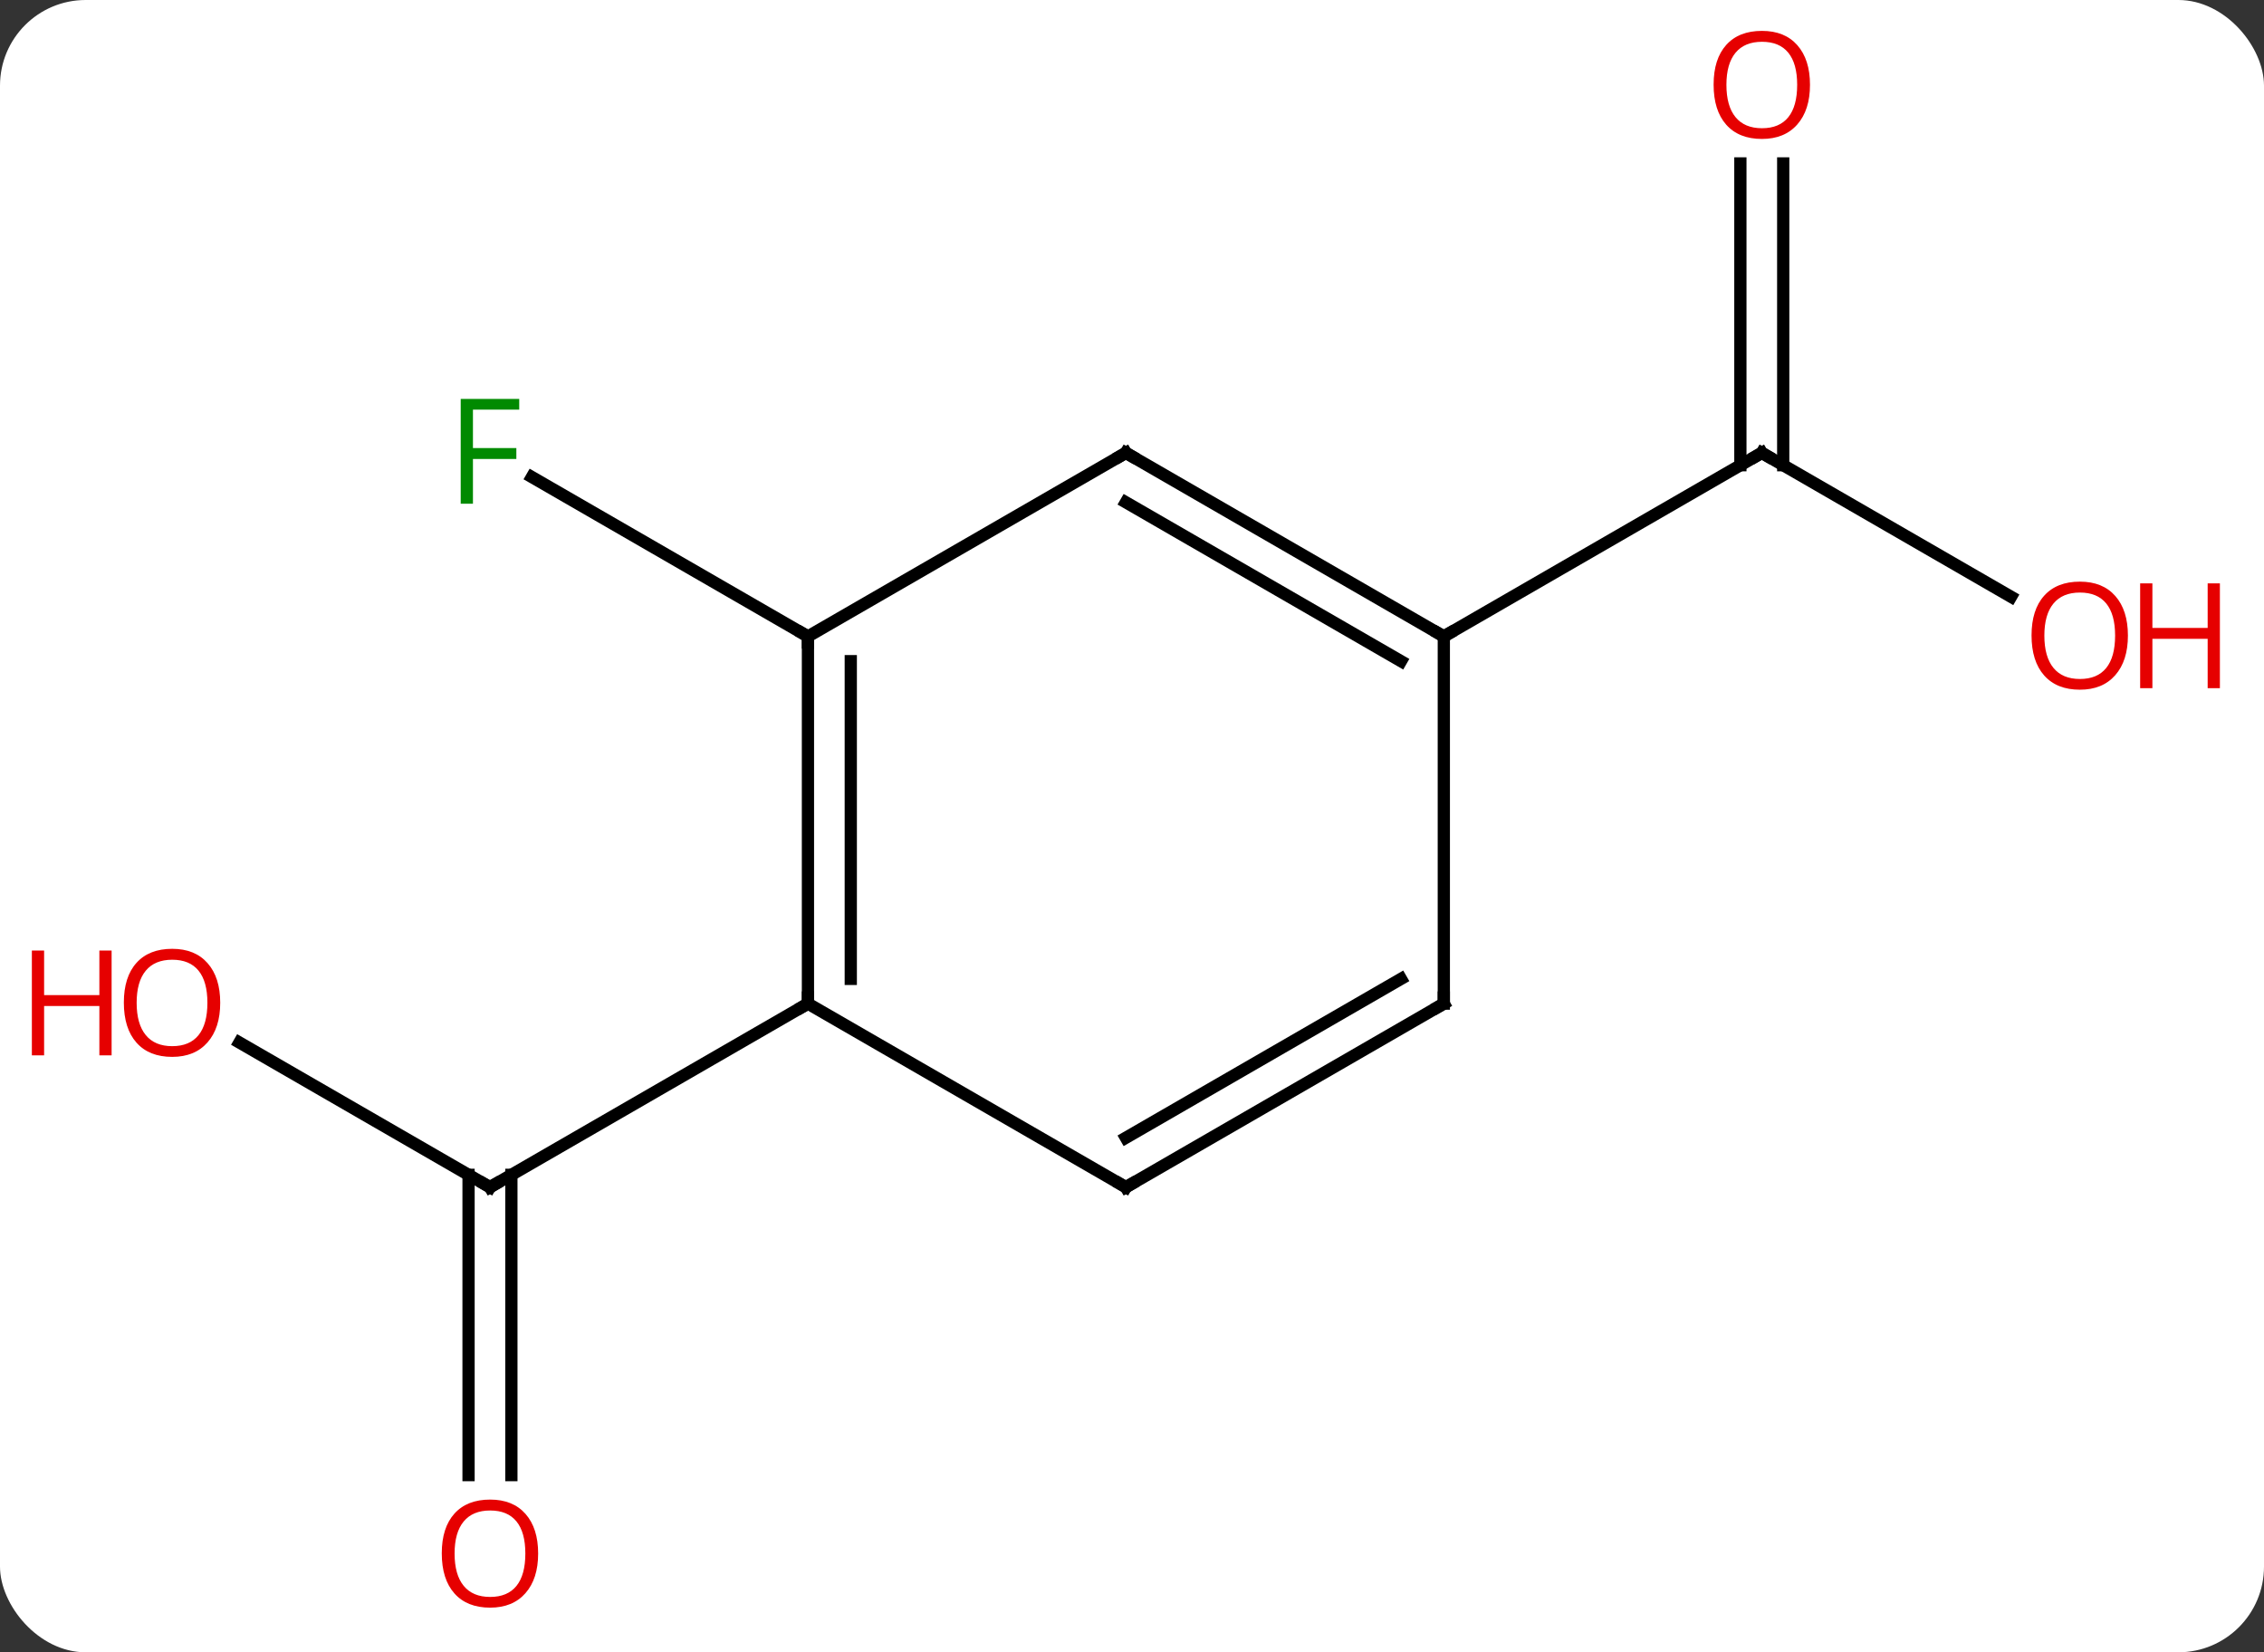 <svg width="185" viewBox="0 0 185 135" style="fill-opacity:1; color-rendering:auto; color-interpolation:auto; text-rendering:auto; stroke:black; stroke-linecap:square; stroke-miterlimit:10; shape-rendering:auto; stroke-opacity:1; fill:black; stroke-dasharray:none; font-weight:normal; stroke-width:1; font-family:'Open Sans'; font-style:normal; stroke-linejoin:miter; font-size:12; stroke-dashoffset:0; image-rendering:auto;" height="135" class="cas-substance-image" xmlns:xlink="http://www.w3.org/1999/xlink" xmlns="http://www.w3.org/2000/svg"><rect x="0" y="0" width="185" height="135" fill="#333333" stroke="none"/><svg class="cas-substance-single-component"><rect y="0" x="0" width="185" stroke="none" ry="7" rx="7" height="135" fill="white" class="cas-substance-group"/><svg y="0" x="0" width="185" viewBox="0 0 185 135" style="fill:black;" height="135" class="cas-substance-single-component-image"><svg><g><g transform="translate(92,67)" style="text-rendering:geometricPrecision; color-rendering:optimizeQuality; color-interpolation:linearRGB; stroke-linecap:butt; image-rendering:optimizeQuality;"><line y2="-18.241" y1="-30" x2="72.329" x1="51.963" style="fill:none;"/><line y2="-53.648" y1="-28.99" x2="53.713" x1="53.713" style="fill:none;"/><line y2="-53.648" y1="-28.99" x2="50.213" x1="50.213" style="fill:none;"/><line y2="-15" y1="-30" x2="25.98" x1="51.963" style="fill:none;"/><line y2="-15" y1="-28.023" x2="-25.98" x1="-48.538" style="fill:none;"/><line y2="18.179" y1="30" x2="-72.438" x1="-51.963" style="fill:none;"/><line y2="53.523" y1="28.99" x2="-53.713" x1="-53.713" style="fill:none;"/><line y2="53.523" y1="28.99" x2="-50.213" x1="-50.213" style="fill:none;"/><line y2="15" y1="30" x2="-25.98" x1="-51.963" style="fill:none;"/><line y2="-30" y1="-15" x2="0" x1="25.98" style="fill:none;"/><line y2="-25.959" y1="-12.979" x2="-0" x1="22.48" style="fill:none;"/><line y2="15" y1="-15" x2="25.98" x1="25.98" style="fill:none;"/><line y2="-15" y1="-30" x2="-25.98" x1="0" style="fill:none;"/><line y2="30" y1="15" x2="0" x1="25.98" style="fill:none;"/><line y2="25.959" y1="12.979" x2="-0" x1="22.48" style="fill:none;"/><line y2="15" y1="-15" x2="-25.98" x1="-25.98" style="fill:none;"/><line y2="12.979" y1="-12.979" x2="-22.48" x1="-22.48" style="fill:none;"/><line y2="15" y1="30" x2="-25.98" x1="0" style="fill:none;"/><path style="fill:none; stroke-miterlimit:5;" d="M52.396 -29.75 L51.963 -30 L51.53 -29.75"/></g><g transform="translate(92,67)" style="stroke-linecap:butt; fill:rgb(230,0,0); text-rendering:geometricPrecision; color-rendering:optimizeQuality; image-rendering:optimizeQuality; font-family:'Open Sans'; stroke:rgb(230,0,0); color-interpolation:linearRGB; stroke-miterlimit:5;"><path style="stroke:none;" d="M81.88 -15.07 Q81.88 -13.008 80.841 -11.828 Q79.802 -10.648 77.959 -10.648 Q76.068 -10.648 75.037 -11.812 Q74.005 -12.977 74.005 -15.086 Q74.005 -17.18 75.037 -18.328 Q76.068 -19.477 77.959 -19.477 Q79.818 -19.477 80.849 -18.305 Q81.88 -17.133 81.88 -15.07 ZM75.052 -15.07 Q75.052 -13.336 75.795 -12.43 Q76.537 -11.523 77.959 -11.523 Q79.38 -11.523 80.107 -12.422 Q80.834 -13.32 80.834 -15.07 Q80.834 -16.805 80.107 -17.695 Q79.38 -18.586 77.959 -18.586 Q76.537 -18.586 75.795 -17.688 Q75.052 -16.789 75.052 -15.07 Z"/><path style="stroke:none;" d="M89.396 -10.773 L88.396 -10.773 L88.396 -14.805 L83.88 -14.805 L83.88 -10.773 L82.88 -10.773 L82.88 -19.336 L83.88 -19.336 L83.88 -15.695 L88.396 -15.695 L88.396 -19.336 L89.396 -19.336 L89.396 -10.773 Z"/><path style="stroke:none;" d="M55.901 -60.07 Q55.901 -58.008 54.861 -56.828 Q53.822 -55.648 51.979 -55.648 Q50.088 -55.648 49.057 -56.812 Q48.026 -57.977 48.026 -60.086 Q48.026 -62.18 49.057 -63.328 Q50.088 -64.477 51.979 -64.477 Q53.838 -64.477 54.869 -63.305 Q55.901 -62.133 55.901 -60.07 ZM49.072 -60.07 Q49.072 -58.336 49.815 -57.43 Q50.557 -56.523 51.979 -56.523 Q53.401 -56.523 54.127 -57.422 Q54.854 -58.32 54.854 -60.07 Q54.854 -61.805 54.127 -62.695 Q53.401 -63.586 51.979 -63.586 Q50.557 -63.586 49.815 -62.688 Q49.072 -61.789 49.072 -60.07 Z"/><path style="fill:rgb(0,138,0); stroke:none;" d="M-53.354 -25.844 L-54.354 -25.844 L-54.354 -34.406 L-49.572 -34.406 L-49.572 -33.531 L-53.354 -33.531 L-53.354 -30.391 L-49.807 -30.391 L-49.807 -29.5 L-53.354 -29.5 L-53.354 -25.844 Z"/><path style="fill:none; stroke:black;" d="M-52.396 29.75 L-51.963 30 L-51.53 29.75"/><path style="stroke:none;" d="M-74.005 14.93 Q-74.005 16.992 -75.045 18.172 Q-76.084 19.352 -77.927 19.352 Q-79.818 19.352 -80.849 18.188 Q-81.88 17.023 -81.88 14.914 Q-81.88 12.82 -80.849 11.672 Q-79.818 10.523 -77.927 10.523 Q-76.068 10.523 -75.037 11.695 Q-74.005 12.867 -74.005 14.93 ZM-80.834 14.93 Q-80.834 16.664 -80.091 17.57 Q-79.349 18.477 -77.927 18.477 Q-76.505 18.477 -75.779 17.578 Q-75.052 16.68 -75.052 14.93 Q-75.052 13.195 -75.779 12.305 Q-76.505 11.414 -77.927 11.414 Q-79.349 11.414 -80.091 12.312 Q-80.834 13.211 -80.834 14.93 Z"/><path style="stroke:none;" d="M-82.88 19.227 L-83.88 19.227 L-83.88 15.195 L-88.396 15.195 L-88.396 19.227 L-89.396 19.227 L-89.396 10.664 L-88.396 10.664 L-88.396 14.305 L-83.88 14.305 L-83.88 10.664 L-82.88 10.664 L-82.88 19.227 Z"/><path style="stroke:none;" d="M-48.026 59.93 Q-48.026 61.992 -49.065 63.172 Q-50.104 64.352 -51.947 64.352 Q-53.838 64.352 -54.869 63.188 Q-55.901 62.023 -55.901 59.914 Q-55.901 57.82 -54.869 56.672 Q-53.838 55.523 -51.947 55.523 Q-50.088 55.523 -49.057 56.695 Q-48.026 57.867 -48.026 59.93 ZM-54.854 59.93 Q-54.854 61.664 -54.111 62.57 Q-53.369 63.477 -51.947 63.477 Q-50.526 63.477 -49.799 62.578 Q-49.072 61.68 -49.072 59.93 Q-49.072 58.195 -49.799 57.305 Q-50.526 56.414 -51.947 56.414 Q-53.369 56.414 -54.111 57.312 Q-54.854 58.211 -54.854 59.93 Z"/><path style="fill:none; stroke:black;" d="M25.547 -15.25 L25.98 -15 L26.413 -15.25"/><path style="fill:none; stroke:black;" d="M0.433 -29.75 L0 -30 L-0.433 -29.75"/><path style="fill:none; stroke:black;" d="M25.98 14.5 L25.98 15 L25.547 15.25"/><path style="fill:none; stroke:black;" d="M-25.98 -14.5 L-25.98 -15 L-26.413 -15.25"/><path style="fill:none; stroke:black;" d="M0.433 29.75 L0 30 L-0.433 29.75"/><path style="fill:none; stroke:black;" d="M-25.98 14.5 L-25.98 15 L-26.413 15.25"/></g></g></svg></svg></svg></svg>
